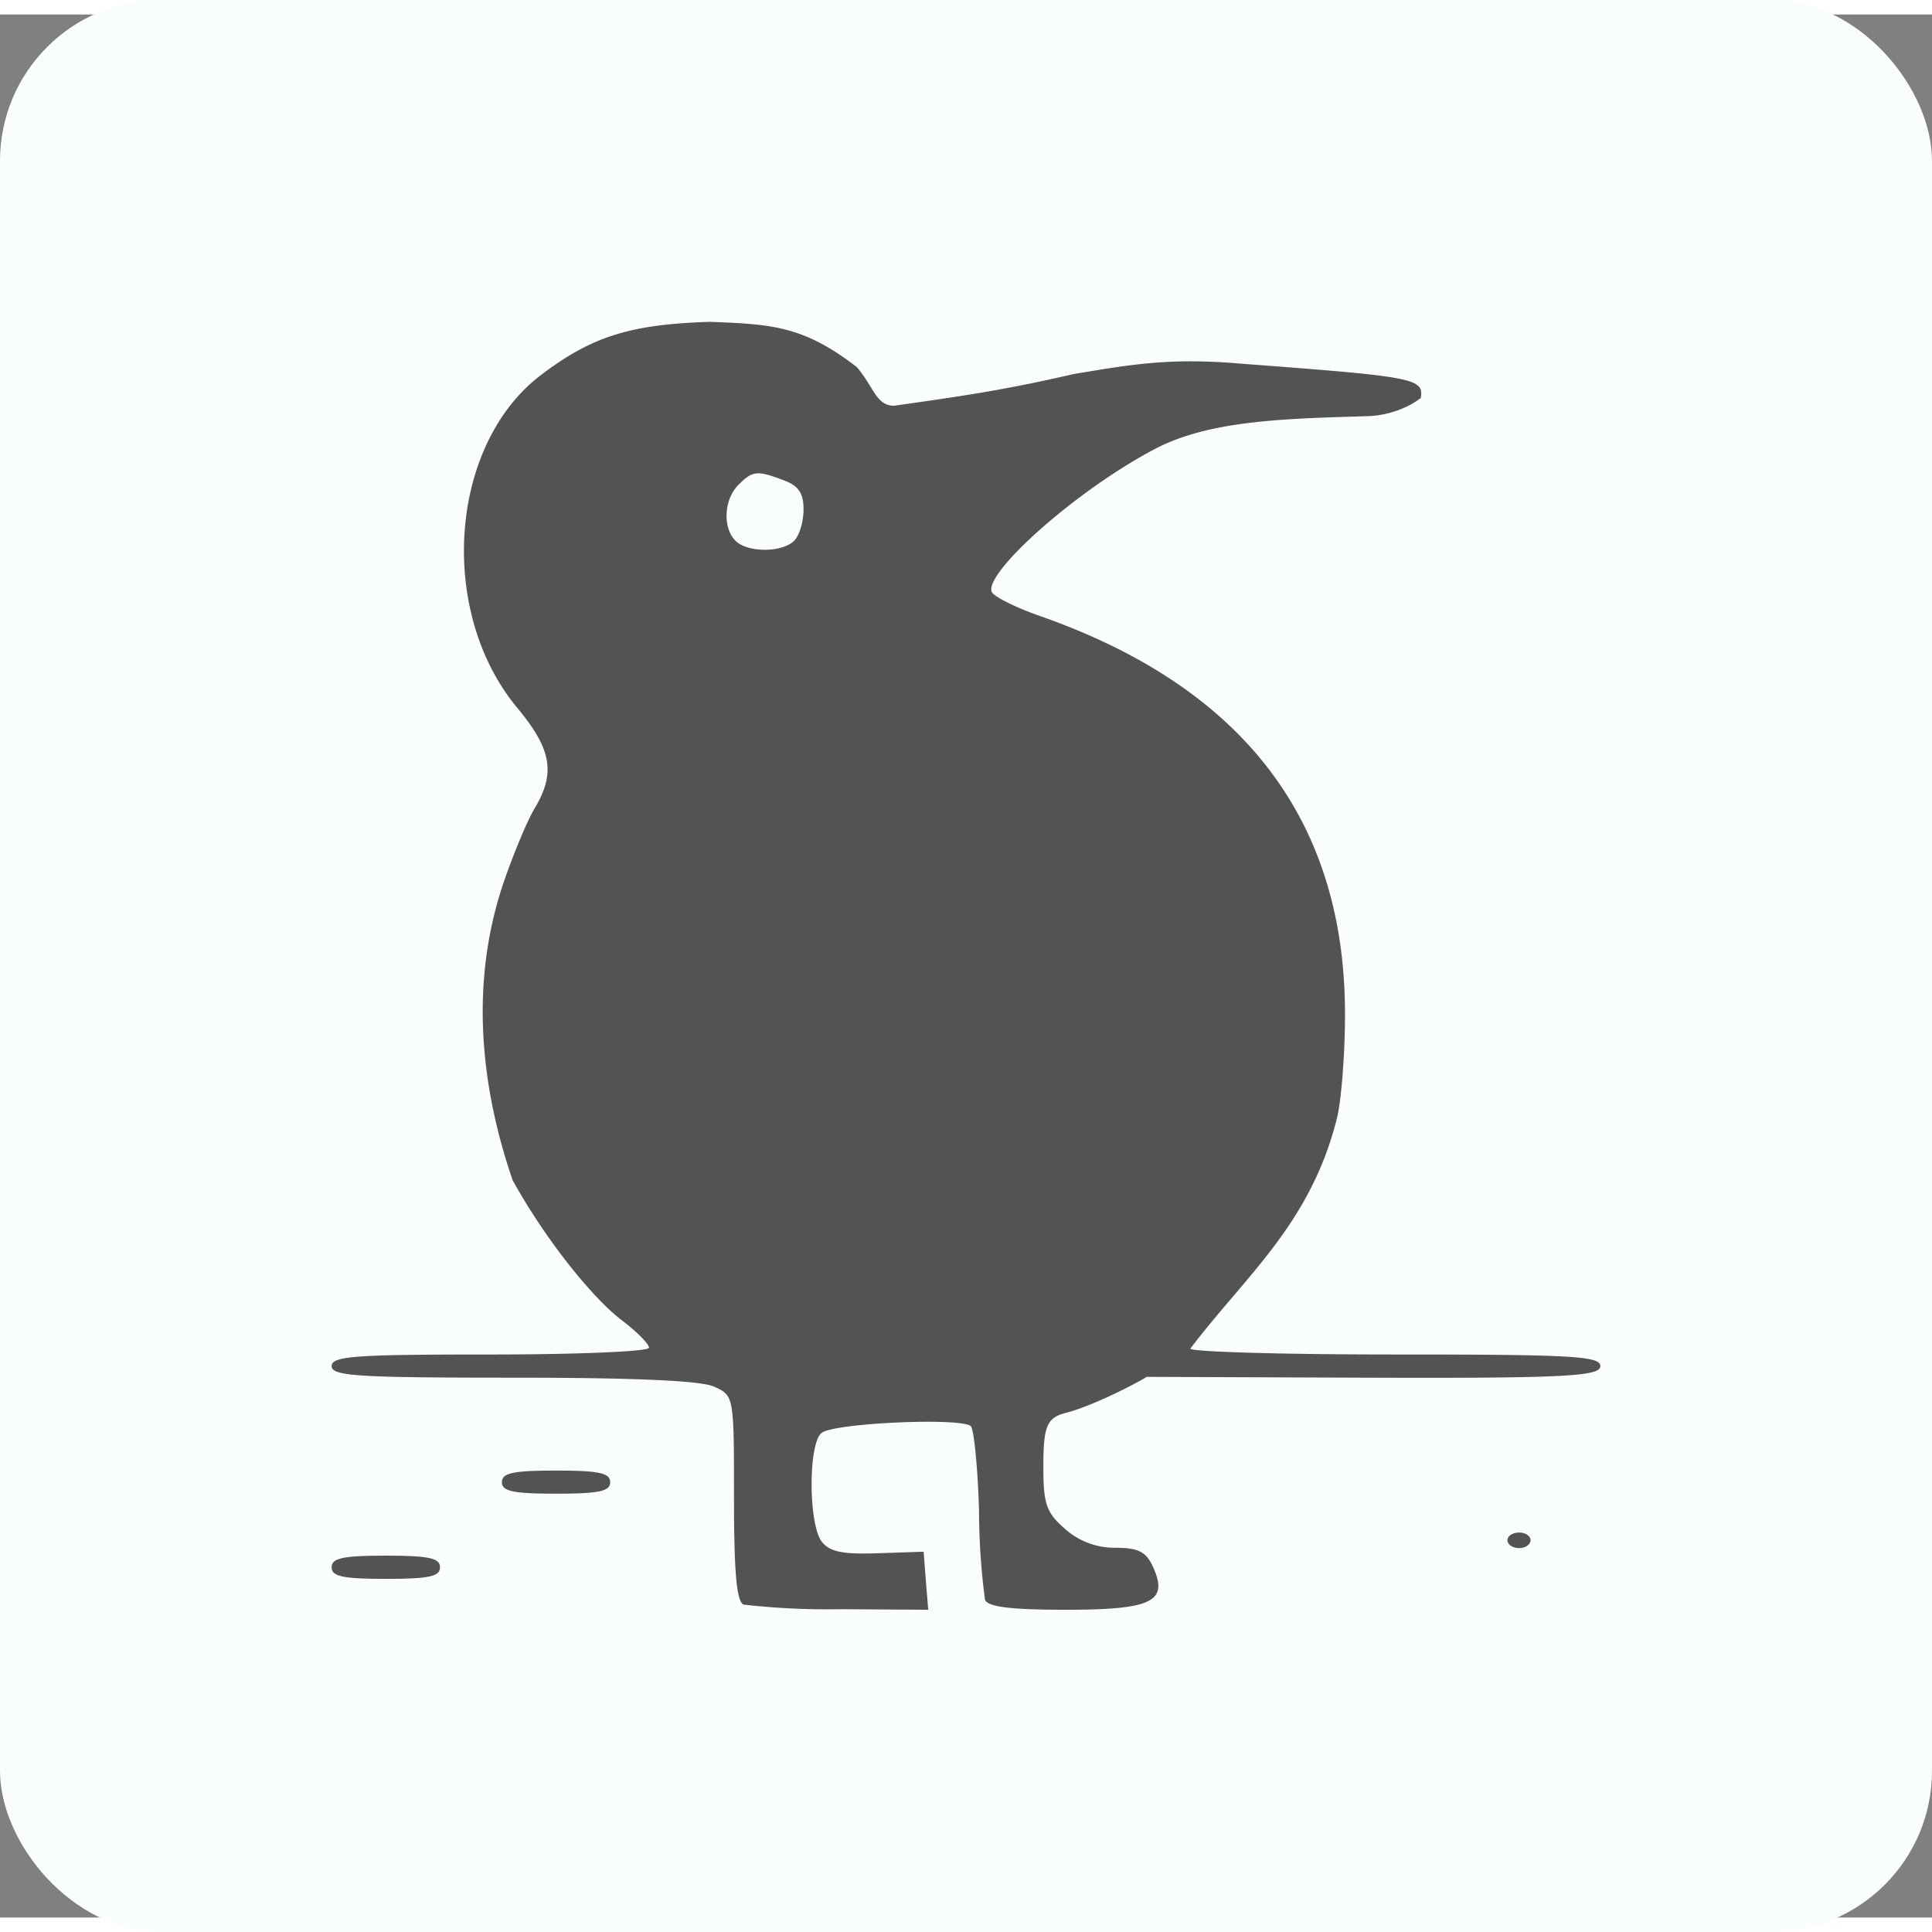 <svg xmlns="http://www.w3.org/2000/svg" width="140" height="140" viewBox="0 0 24 23.64"><rect x="0" y="0" width="24" height="23.64" fill="#808080" stroke="none"/><rect width="24" height="24" rx="2" ry="2" fill="#f9fdfd" paint-order="stroke markers fill" y="-.182"/><path d="M9.238 19.753c-.087-.034-.12-.392-.12-1.322 0-1.271 0-1.274-.248-1.386-.161-.074-.992-.111-2.496-.111-1.938 0-2.254-.02-2.254-.144 0-.124.282-.144 1.97-.144 1.083 0 1.972-.037 1.972-.084 0-.048-.154-.202-.34-.343-.388-.298-.968-1.038-1.354-1.738-.413-1.204-.52-2.466-.124-3.663.122-.362.299-.788.392-.947.27-.447.219-.742-.213-1.261-.992-1.197-.843-3.267.298-4.132.633-.48 1.107-.628 2.095-.66.77.029 1.164.049 1.829.563.213.253.238.474.457.48.812-.116 1.337-.187 2.233-.394.72-.12 1.204-.206 2.085-.129 2.16.162 2.266.182 2.23.425 0 0-.261.224-.701.228-1.018.03-1.926.055-2.594.402-.982.514-2.12 1.534-2.037 1.777.017.055.29.194.603.303 2.526.886 3.79 2.539 3.787 4.954 0 .496-.047 1.076-.101 1.288-.329 1.31-1.132 1.95-1.82 2.858 0 .04 1.147.073 2.546.073 2.2 0 2.547.02 2.547.144 0 .124-.394.154-2.966.144l-2.668-.01c-.266.156-.72.372-1 .446-.248.06-.285.174-.285.676 0 .458.037.563.266.764a.926.926 0 00.625.237c.29 0 .384.048.471.237.196.432-.007.533-1.09.533-.675 0-.965-.036-.997-.124a8.597 8.597 0 01-.074-1.1c-.015-.538-.063-1.014-.102-1.056-.115-.111-1.706-.04-1.855.084-.166.137-.163 1.13.003 1.35.1.126.256.159.695.144l.571-.019.027.359.03.362-1.087-.007a9.24 9.24 0 01-1.207-.057zm.628-13.216c.064-.064.116-.238.116-.387 0-.203-.062-.297-.248-.364-.328-.125-.384-.12-.56.056-.182.18-.199.534-.038.695.149.15.58.15.73 0zM4.12 19.29c0-.115.14-.145.672-.145.534 0 .674.03.674.145 0 .114-.14.143-.67.143-.54 0-.676-.03-.676-.144zm14.606-.338c0-.052.067-.094.146-.094.077 0 .141.042.141.094 0 .055-.064.099-.14.099-.083 0-.147-.044-.147-.098zm-12.491-.72c0-.114.138-.144.67-.144.536 0 .675.03.675.145 0 .113-.14.142-.673.142-.534 0-.672-.03-.672-.143z" fill="#535353"/></svg>